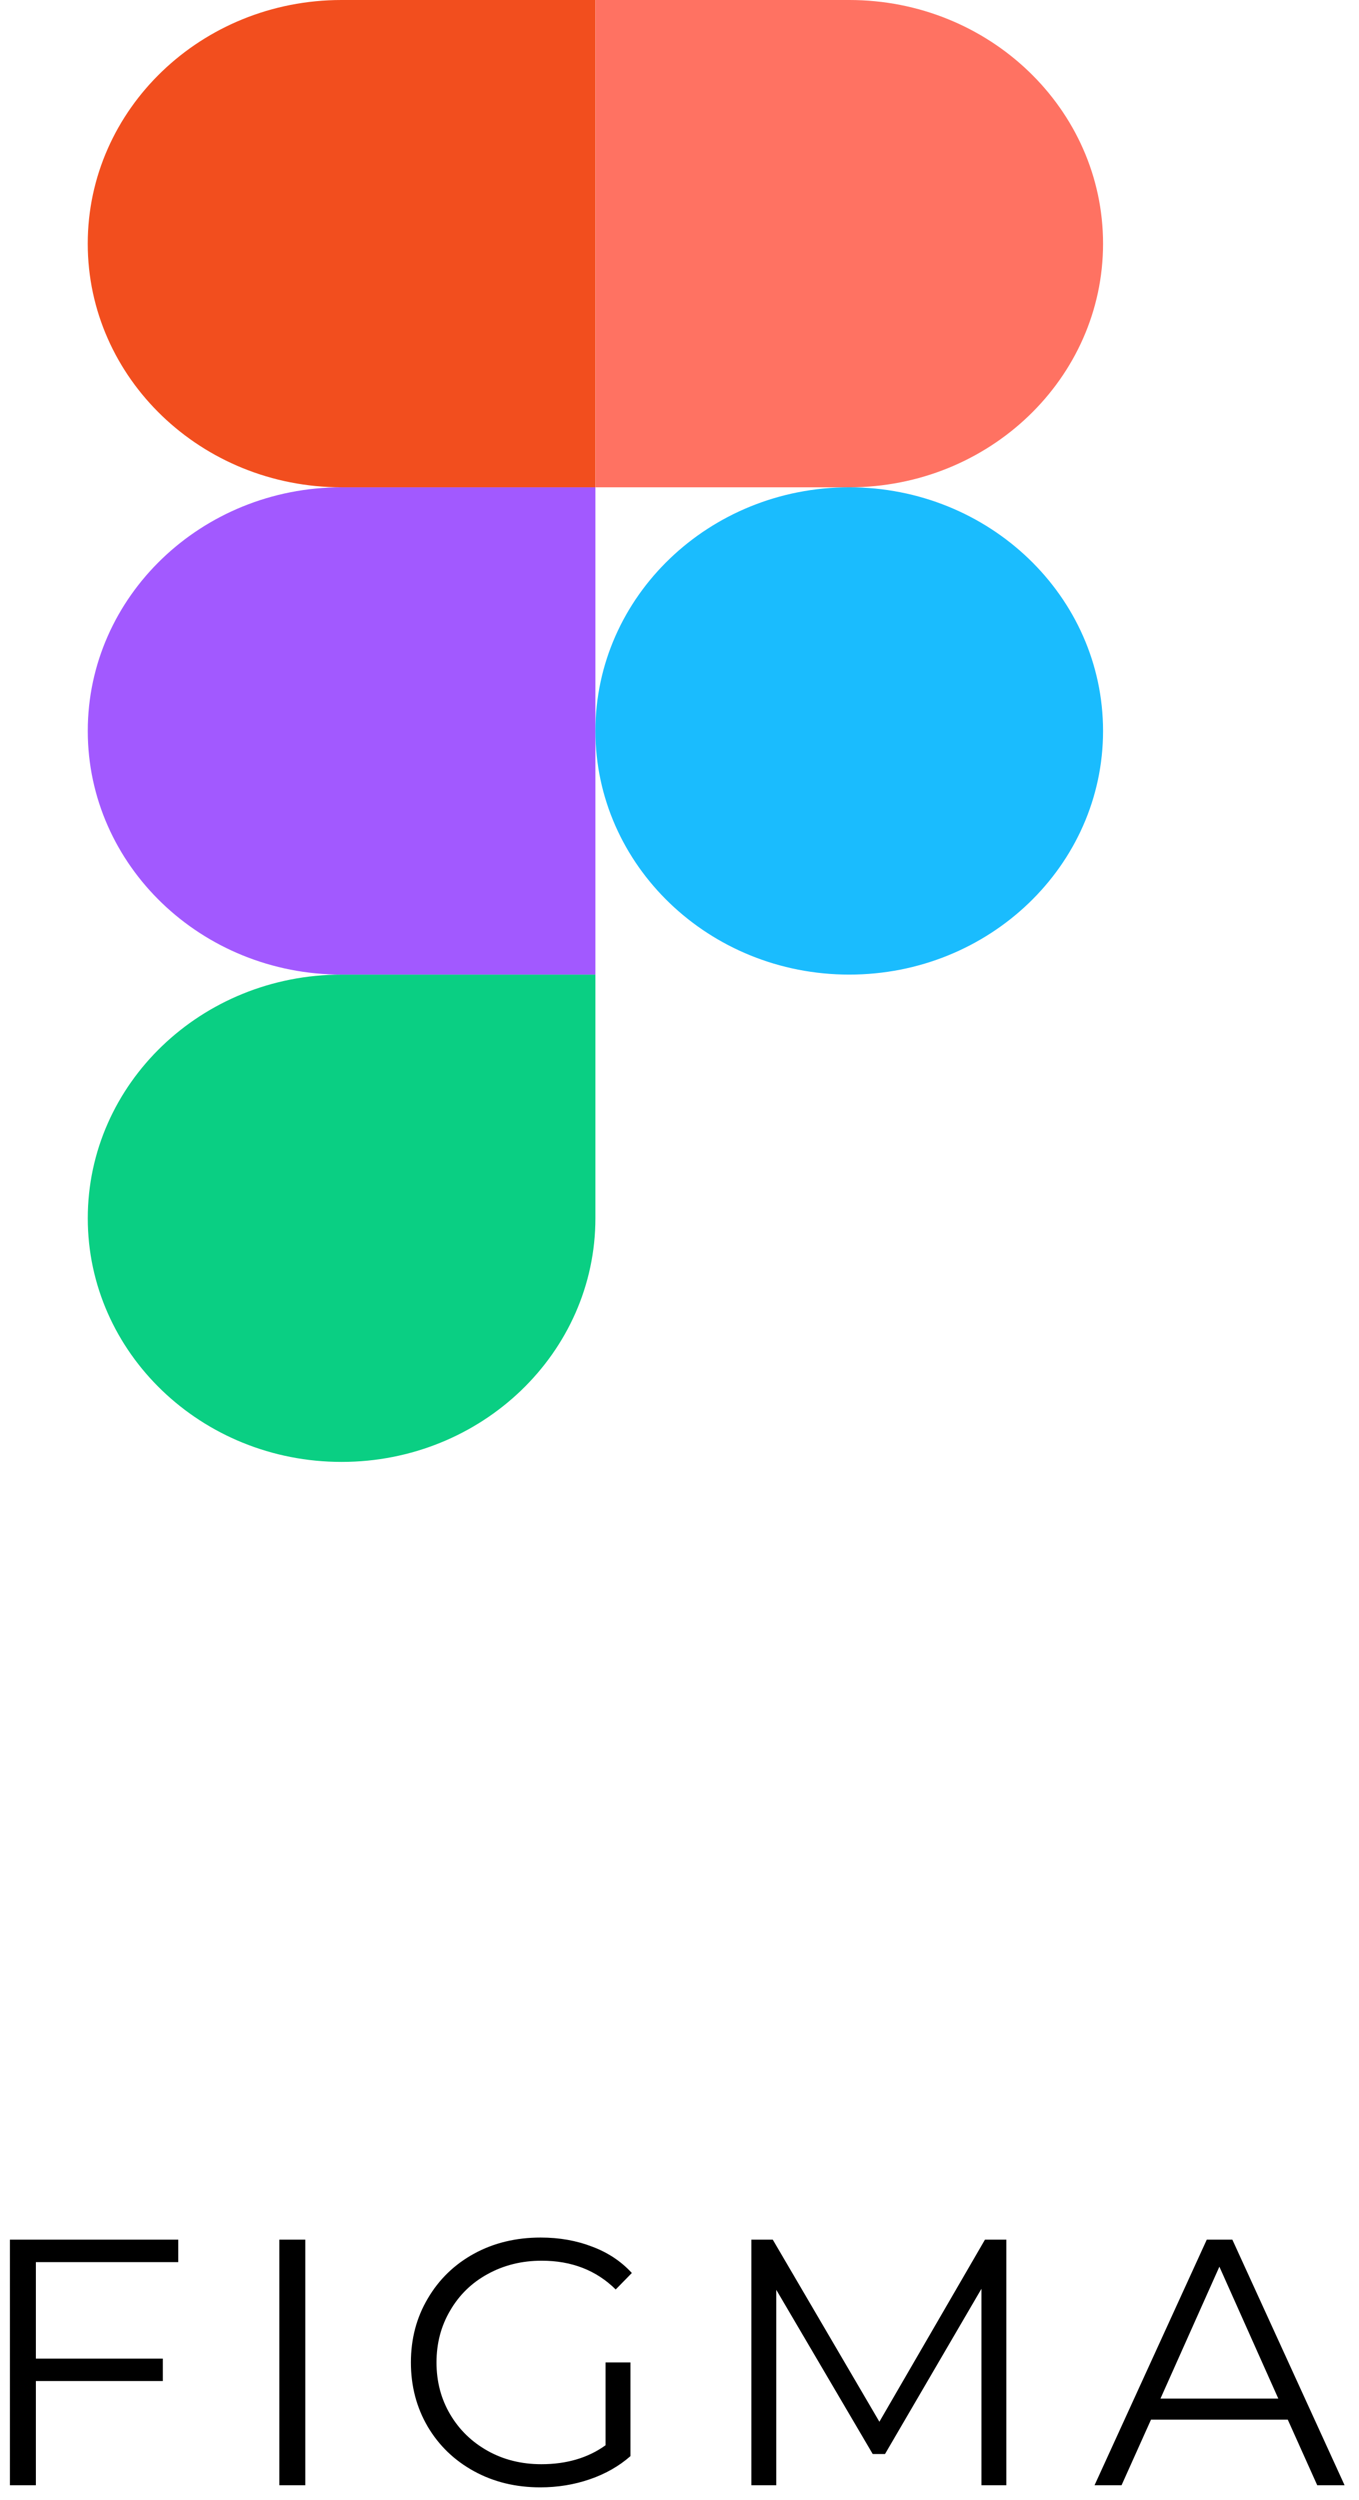 <svg width="93" height="171" viewBox="0 0 93 171" fill="none" xmlns="http://www.w3.org/2000/svg">
<g clip-path="url(#clip0_0_1)">
<path d="M23.375 100C32.963 100 40.745 92.534 40.745 83.334V66.667H23.375C13.787 66.667 6.006 74.133 6.006 83.334C6.006 92.534 13.787 100 23.375 100Z" fill="#0ACF83"/>
<path d="M6.006 50C6.006 40.8 13.787 33.333 23.375 33.333H40.745V66.666H23.375C13.787 66.666 6.006 59.2 6.006 50Z" fill="#A259FF"/>
<path d="M6.004 16.667C6.004 7.467 13.785 0 23.373 0H40.743V33.333H23.373C13.785 33.333 6.004 25.867 6.004 16.667Z" fill="#F24E1E"/>
<path d="M40.746 0H58.115C67.703 0 75.485 7.467 75.485 16.667C75.485 25.867 67.703 33.333 58.115 33.333H40.746V0Z" fill="#FF7262"/>
<path d="M75.485 50C75.485 59.2 67.703 66.666 58.115 66.666C48.527 66.666 40.746 59.2 40.746 50C40.746 40.8 48.527 33.333 58.115 33.333C67.703 33.333 75.485 40.8 75.485 50Z" fill="#1ABCFE"/>
</g>
<path d="M2.455 154.736V161.336H11.143V162.872H2.455V170H0.679V153.2H12.199V154.736H2.455ZM19.116 153.2H20.892V170H19.116V153.2ZM41.439 161.6H43.143V168.008C42.359 168.696 41.431 169.224 40.359 169.592C39.287 169.96 38.159 170.144 36.975 170.144C35.295 170.144 33.783 169.776 32.439 169.04C31.095 168.304 30.039 167.288 29.271 165.992C28.503 164.68 28.119 163.216 28.119 161.6C28.119 159.984 28.503 158.528 29.271 157.232C30.039 155.92 31.095 154.896 32.439 154.16C33.783 153.424 35.303 153.056 36.999 153.056C38.279 153.056 39.455 153.264 40.527 153.68C41.599 154.08 42.503 154.68 43.239 155.48L42.135 156.608C40.807 155.296 39.119 154.64 37.071 154.64C35.711 154.64 34.479 154.944 33.375 155.552C32.287 156.144 31.431 156.976 30.807 158.048C30.183 159.104 29.871 160.288 29.871 161.6C29.871 162.912 30.183 164.096 30.807 165.152C31.431 166.208 32.287 167.04 33.375 167.648C34.463 168.256 35.687 168.56 37.047 168.56C38.775 168.56 40.239 168.128 41.439 167.264V161.6ZM68.867 153.2V170H67.163V156.56L60.563 167.864H59.723L53.123 156.632V170H51.419V153.2H52.883L60.179 165.656L67.403 153.2H68.867ZM88.126 165.512H78.766L76.75 170H74.902L82.582 153.2H84.334L92.014 170H90.142L88.126 165.512ZM87.478 164.072L83.446 155.048L79.414 164.072H87.478Z" fill="black"/>
<defs>
<clipPath id="clip0_0_1">
<rect width="69.492" height="100" fill="white" transform="translate(6)"/>
</clipPath>
</defs>
</svg>
